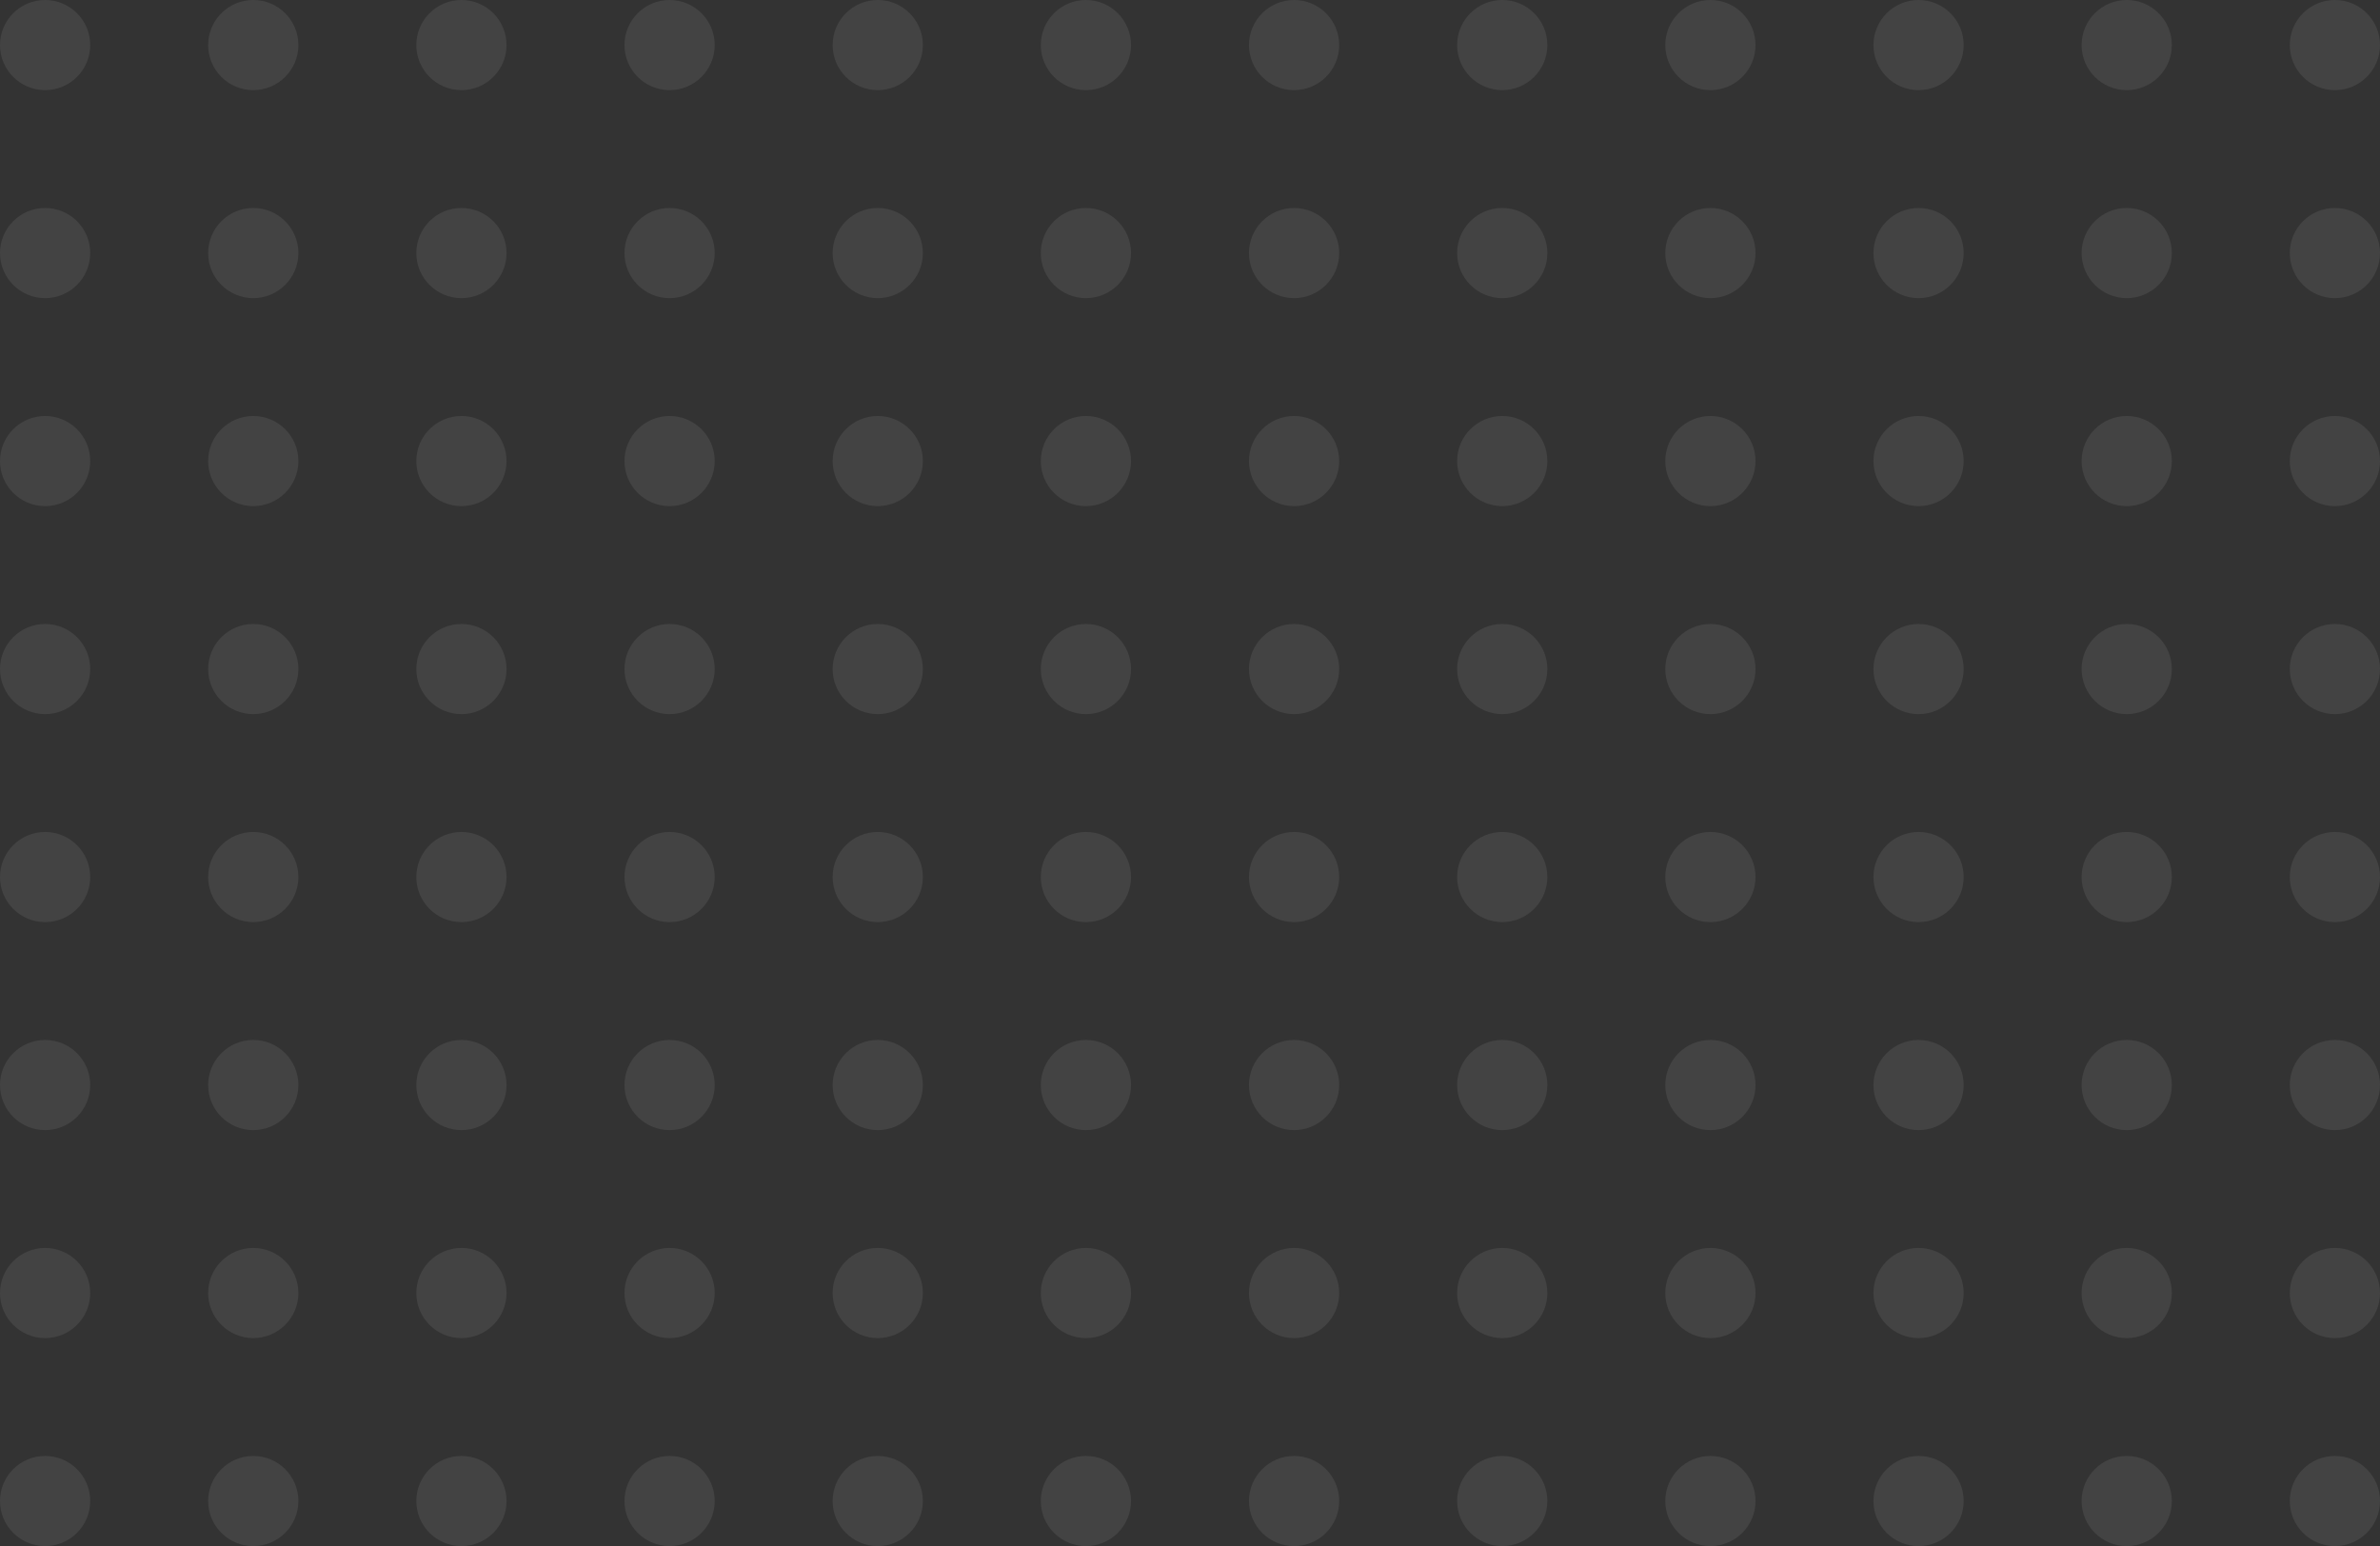 <svg width="274" height="178" viewBox="0 0 274 178" fill="none" xmlns="http://www.w3.org/2000/svg">
<rect x="0" y="0" width="274" height="178" fill="#333333" stroke="none"/>
<path opacity="0.082" fill-rule="evenodd" clip-rule="evenodd" d="M10.385 5.188C10.385 8.054 8.06 10.377 5.192 10.377C2.325 10.377 0 8.054 0 5.188C0 2.323 2.325 0 5.192 0C8.06 0 10.385 2.323 10.385 5.188ZM5.192 34.323C8.06 34.323 10.385 32 10.385 29.134C10.385 26.269 8.06 23.946 5.192 23.946C2.325 23.946 0 26.269 0 29.134C0 32 2.325 34.323 5.192 34.323ZM29.157 34.323C32.025 34.323 34.35 32 34.35 29.134C34.35 26.269 32.025 23.946 29.157 23.946C26.29 23.946 23.965 26.269 23.965 29.134C23.965 32 26.29 34.323 29.157 34.323ZM58.315 29.134C58.315 32 55.99 34.323 53.123 34.323C50.255 34.323 47.93 32 47.93 29.134C47.93 26.269 50.255 23.946 53.123 23.946C55.99 23.946 58.315 26.269 58.315 29.134ZM77.088 34.323C79.955 34.323 82.28 32 82.28 29.134C82.28 26.269 79.955 23.946 77.088 23.946C74.22 23.946 71.895 26.269 71.895 29.134C71.895 32 74.22 34.323 77.088 34.323ZM106.245 29.134C106.245 32 103.92 34.323 101.052 34.323C98.185 34.323 95.86 32 95.86 29.134C95.86 26.269 98.185 23.946 101.052 23.946C103.92 23.946 106.245 26.269 106.245 29.134ZM125.017 34.323C127.885 34.323 130.21 32 130.21 29.134C130.21 26.269 127.885 23.946 125.017 23.946C122.15 23.946 119.825 26.269 119.825 29.134C119.825 32 122.15 34.323 125.017 34.323ZM154.175 29.134C154.175 32 151.85 34.323 148.982 34.323C146.115 34.323 143.79 32 143.79 29.134C143.79 26.269 146.115 23.946 148.982 23.946C151.85 23.946 154.175 26.269 154.175 29.134ZM172.948 34.323C175.815 34.323 178.14 32 178.14 29.134C178.14 26.269 175.815 23.946 172.948 23.946C170.08 23.946 167.755 26.269 167.755 29.134C167.755 32 170.08 34.323 172.948 34.323ZM202.105 29.134C202.105 32 199.78 34.323 196.913 34.323C194.045 34.323 191.72 32 191.72 29.134C191.72 26.269 194.045 23.946 196.913 23.946C199.78 23.946 202.105 26.269 202.105 29.134ZM220.878 34.323C223.745 34.323 226.07 32 226.07 29.134C226.07 26.269 223.745 23.946 220.878 23.946C218.01 23.946 215.685 26.269 215.685 29.134C215.685 32 218.01 34.323 220.878 34.323ZM250.035 29.134C250.035 32 247.71 34.323 244.843 34.323C241.975 34.323 239.65 32 239.65 29.134C239.65 26.269 241.975 23.946 244.843 23.946C247.71 23.946 250.035 26.269 250.035 29.134ZM268.808 34.323C271.675 34.323 274 32 274 29.134C274 26.269 271.675 23.946 268.808 23.946C265.94 23.946 263.615 26.269 263.615 29.134C263.615 32 265.94 34.323 268.808 34.323ZM10.385 53.081C10.385 55.946 8.06 58.269 5.192 58.269C2.325 58.269 0 55.946 0 53.081C0 50.215 2.325 47.892 5.192 47.892C8.06 47.892 10.385 50.215 10.385 53.081ZM34.35 53.081C34.35 55.946 32.025 58.269 29.157 58.269C26.29 58.269 23.965 55.946 23.965 53.081C23.965 50.215 26.29 47.892 29.157 47.892C32.025 47.892 34.35 50.215 34.35 53.081ZM53.123 58.269C55.99 58.269 58.315 55.946 58.315 53.081C58.315 50.215 55.99 47.892 53.123 47.892C50.255 47.892 47.93 50.215 47.93 53.081C47.93 55.946 50.255 58.269 53.123 58.269ZM82.28 53.081C82.28 55.946 79.955 58.269 77.088 58.269C74.22 58.269 71.895 55.946 71.895 53.081C71.895 50.215 74.22 47.892 77.088 47.892C79.955 47.892 82.28 50.215 82.28 53.081ZM101.052 58.269C103.92 58.269 106.245 55.946 106.245 53.081C106.245 50.215 103.92 47.892 101.052 47.892C98.185 47.892 95.86 50.215 95.86 53.081C95.86 55.946 98.185 58.269 101.052 58.269ZM130.21 53.081C130.21 55.946 127.885 58.269 125.017 58.269C122.15 58.269 119.825 55.946 119.825 53.081C119.825 50.215 122.15 47.892 125.017 47.892C127.885 47.892 130.21 50.215 130.21 53.081ZM148.982 58.269C151.85 58.269 154.175 55.946 154.175 53.081C154.175 50.215 151.85 47.892 148.982 47.892C146.115 47.892 143.79 50.215 143.79 53.081C143.79 55.946 146.115 58.269 148.982 58.269ZM178.14 53.081C178.14 55.946 175.815 58.269 172.948 58.269C170.08 58.269 167.755 55.946 167.755 53.081C167.755 50.215 170.08 47.892 172.948 47.892C175.815 47.892 178.14 50.215 178.14 53.081ZM196.913 58.269C199.78 58.269 202.105 55.946 202.105 53.081C202.105 50.215 199.78 47.892 196.913 47.892C194.045 47.892 191.72 50.215 191.72 53.081C191.72 55.946 194.045 58.269 196.913 58.269ZM226.07 53.081C226.07 55.946 223.745 58.269 220.878 58.269C218.01 58.269 215.685 55.946 215.685 53.081C215.685 50.215 218.01 47.892 220.878 47.892C223.745 47.892 226.07 50.215 226.07 53.081ZM244.843 58.269C247.71 58.269 250.035 55.946 250.035 53.081C250.035 50.215 247.71 47.892 244.843 47.892C241.975 47.892 239.65 50.215 239.65 53.081C239.65 55.946 241.975 58.269 244.843 58.269ZM274 53.081C274 55.946 271.675 58.269 268.808 58.269C265.94 58.269 263.615 55.946 263.615 53.081C263.615 50.215 265.94 47.892 268.808 47.892C271.675 47.892 274 50.215 274 53.081ZM34.35 5.188C34.35 8.054 32.025 10.377 29.157 10.377C26.29 10.377 23.965 8.054 23.965 5.188C23.965 2.323 26.29 0 29.157 0C32.025 0 34.35 2.323 34.35 5.188ZM10.385 77.027C10.385 79.892 8.06 82.215 5.192 82.215C2.325 82.215 0 79.892 0 77.027C0 74.162 2.325 71.839 5.192 71.839C8.06 71.839 10.385 74.162 10.385 77.027ZM34.35 77.027C34.35 79.892 32.025 82.215 29.157 82.215C26.29 82.215 23.965 79.892 23.965 77.027C23.965 74.162 26.29 71.839 29.157 71.839C32.025 71.839 34.35 74.162 34.35 77.027ZM53.123 82.215C55.99 82.215 58.315 79.892 58.315 77.027C58.315 74.162 55.99 71.839 53.123 71.839C50.255 71.839 47.93 74.162 47.93 77.027C47.93 79.892 50.255 82.215 53.123 82.215ZM82.28 77.027C82.28 79.892 79.955 82.215 77.088 82.215C74.22 82.215 71.895 79.892 71.895 77.027C71.895 74.162 74.22 71.839 77.088 71.839C79.955 71.839 82.28 74.162 82.28 77.027ZM101.052 82.215C103.92 82.215 106.245 79.892 106.245 77.027C106.245 74.162 103.92 71.839 101.052 71.839C98.185 71.839 95.86 74.162 95.86 77.027C95.86 79.892 98.185 82.215 101.052 82.215ZM130.21 77.027C130.21 79.892 127.885 82.215 125.017 82.215C122.15 82.215 119.825 79.892 119.825 77.027C119.825 74.162 122.15 71.839 125.017 71.839C127.885 71.839 130.21 74.162 130.21 77.027ZM148.982 82.215C151.85 82.215 154.175 79.892 154.175 77.027C154.175 74.162 151.85 71.839 148.982 71.839C146.115 71.839 143.79 74.162 143.79 77.027C143.79 79.892 146.115 82.215 148.982 82.215ZM178.14 77.027C178.14 79.892 175.815 82.215 172.948 82.215C170.08 82.215 167.755 79.892 167.755 77.027C167.755 74.162 170.08 71.839 172.948 71.839C175.815 71.839 178.14 74.162 178.14 77.027ZM196.913 82.215C199.78 82.215 202.105 79.892 202.105 77.027C202.105 74.162 199.78 71.839 196.913 71.839C194.045 71.839 191.72 74.162 191.72 77.027C191.72 79.892 194.045 82.215 196.913 82.215ZM226.07 77.027C226.07 79.892 223.745 82.215 220.878 82.215C218.01 82.215 215.685 79.892 215.685 77.027C215.685 74.162 218.01 71.839 220.878 71.839C223.745 71.839 226.07 74.162 226.07 77.027ZM244.843 82.215C247.71 82.215 250.035 79.892 250.035 77.027C250.035 74.162 247.71 71.839 244.843 71.839C241.975 71.839 239.65 74.162 239.65 77.027C239.65 79.892 241.975 82.215 244.843 82.215ZM274 77.027C274 79.892 271.675 82.215 268.808 82.215C265.94 82.215 263.615 79.892 263.615 77.027C263.615 74.162 265.94 71.839 268.808 71.839C271.675 71.839 274 74.162 274 77.027ZM58.315 5.188C58.315 8.054 55.99 10.377 53.123 10.377C50.255 10.377 47.93 8.054 47.93 5.188C47.93 2.323 50.255 0 53.123 0C55.99 0 58.315 2.323 58.315 5.188ZM10.385 100.973C10.385 103.839 8.06 106.161 5.192 106.161C2.325 106.161 0 103.839 0 100.973C0 98.108 2.325 95.785 5.192 95.785C8.06 95.785 10.385 98.108 10.385 100.973ZM34.35 100.973C34.35 103.839 32.025 106.161 29.157 106.161C26.29 106.161 23.965 103.839 23.965 100.973C23.965 98.108 26.29 95.785 29.157 95.785C32.025 95.785 34.35 98.108 34.35 100.973ZM53.123 106.161C55.99 106.161 58.315 103.839 58.315 100.973C58.315 98.108 55.99 95.785 53.123 95.785C50.255 95.785 47.93 98.108 47.93 100.973C47.93 103.839 50.255 106.161 53.123 106.161ZM82.28 100.973C82.28 103.839 79.955 106.161 77.088 106.161C74.22 106.161 71.895 103.839 71.895 100.973C71.895 98.108 74.22 95.785 77.088 95.785C79.955 95.785 82.28 98.108 82.28 100.973ZM101.052 106.161C103.92 106.161 106.245 103.839 106.245 100.973C106.245 98.108 103.92 95.785 101.052 95.785C98.185 95.785 95.86 98.108 95.86 100.973C95.86 103.839 98.185 106.161 101.052 106.161ZM130.21 100.973C130.21 103.839 127.885 106.161 125.017 106.161C122.15 106.161 119.825 103.839 119.825 100.973C119.825 98.108 122.15 95.785 125.017 95.785C127.885 95.785 130.21 98.108 130.21 100.973ZM148.982 106.161C151.85 106.161 154.175 103.839 154.175 100.973C154.175 98.108 151.85 95.785 148.982 95.785C146.115 95.785 143.79 98.108 143.79 100.973C143.79 103.839 146.115 106.161 148.982 106.161ZM178.14 100.973C178.14 103.839 175.815 106.161 172.948 106.161C170.08 106.161 167.755 103.839 167.755 100.973C167.755 98.108 170.08 95.785 172.948 95.785C175.815 95.785 178.14 98.108 178.14 100.973ZM196.913 106.161C199.78 106.161 202.105 103.839 202.105 100.973C202.105 98.108 199.78 95.785 196.913 95.785C194.045 95.785 191.72 98.108 191.72 100.973C191.72 103.839 194.045 106.161 196.913 106.161ZM226.07 100.973C226.07 103.839 223.745 106.161 220.878 106.161C218.01 106.161 215.685 103.839 215.685 100.973C215.685 98.108 218.01 95.785 220.878 95.785C223.745 95.785 226.07 98.108 226.07 100.973ZM244.843 106.161C247.71 106.161 250.035 103.839 250.035 100.973C250.035 98.108 247.71 95.785 244.843 95.785C241.975 95.785 239.65 98.108 239.65 100.973C239.65 103.839 241.975 106.161 244.843 106.161ZM274 100.973C274 103.839 271.675 106.161 268.808 106.161C265.94 106.161 263.615 103.839 263.615 100.973C263.615 98.108 265.94 95.785 268.808 95.785C271.675 95.785 274 98.108 274 100.973ZM82.28 5.188C82.28 8.054 79.955 10.377 77.088 10.377C74.22 10.377 71.895 8.054 71.895 5.188C71.895 2.323 74.22 0 77.088 0C79.955 0 82.28 2.323 82.28 5.188ZM10.385 124.919C10.385 127.785 8.06 130.108 5.192 130.108C2.325 130.108 0 127.785 0 124.919C0 122.054 2.325 119.731 5.192 119.731C8.06 119.731 10.385 122.054 10.385 124.919ZM34.35 124.919C34.35 127.785 32.025 130.108 29.157 130.108C26.29 130.108 23.965 127.785 23.965 124.919C23.965 122.054 26.29 119.731 29.157 119.731C32.025 119.731 34.35 122.054 34.35 124.919ZM53.123 130.108C55.99 130.108 58.315 127.785 58.315 124.919C58.315 122.054 55.99 119.731 53.123 119.731C50.255 119.731 47.93 122.054 47.93 124.919C47.93 127.785 50.255 130.108 53.123 130.108ZM82.28 124.919C82.28 127.785 79.955 130.108 77.088 130.108C74.22 130.108 71.895 127.785 71.895 124.919C71.895 122.054 74.22 119.731 77.088 119.731C79.955 119.731 82.28 122.054 82.28 124.919ZM101.052 130.108C103.92 130.108 106.245 127.785 106.245 124.919C106.245 122.054 103.92 119.731 101.052 119.731C98.185 119.731 95.86 122.054 95.86 124.919C95.86 127.785 98.185 130.108 101.052 130.108ZM130.21 124.919C130.21 127.785 127.885 130.108 125.017 130.108C122.15 130.108 119.825 127.785 119.825 124.919C119.825 122.054 122.15 119.731 125.017 119.731C127.885 119.731 130.21 122.054 130.21 124.919ZM148.982 130.108C151.85 130.108 154.175 127.785 154.175 124.919C154.175 122.054 151.85 119.731 148.982 119.731C146.115 119.731 143.79 122.054 143.79 124.919C143.79 127.785 146.115 130.108 148.982 130.108ZM178.14 124.919C178.14 127.785 175.815 130.108 172.948 130.108C170.08 130.108 167.755 127.785 167.755 124.919C167.755 122.054 170.08 119.731 172.948 119.731C175.815 119.731 178.14 122.054 178.14 124.919ZM196.913 130.108C199.78 130.108 202.105 127.785 202.105 124.919C202.105 122.054 199.78 119.731 196.913 119.731C194.045 119.731 191.72 122.054 191.72 124.919C191.72 127.785 194.045 130.108 196.913 130.108ZM226.07 124.919C226.07 127.785 223.745 130.108 220.878 130.108C218.01 130.108 215.685 127.785 215.685 124.919C215.685 122.054 218.01 119.731 220.878 119.731C223.745 119.731 226.07 122.054 226.07 124.919ZM244.843 130.108C247.71 130.108 250.035 127.785 250.035 124.919C250.035 122.054 247.71 119.731 244.843 119.731C241.975 119.731 239.65 122.054 239.65 124.919C239.65 127.785 241.975 130.108 244.843 130.108ZM274 124.919C274 127.785 271.675 130.108 268.808 130.108C265.94 130.108 263.615 127.785 263.615 124.919C263.615 122.054 265.94 119.731 268.808 119.731C271.675 119.731 274 122.054 274 124.919ZM106.245 5.188C106.245 8.054 103.92 10.377 101.052 10.377C98.185 10.377 95.86 8.054 95.86 5.188C95.86 2.323 98.185 0 101.052 0C103.92 0 106.245 2.323 106.245 5.188ZM10.385 148.865C10.385 151.731 8.06 154.054 5.192 154.054C2.325 154.054 0 151.731 0 148.865C0 146 2.325 143.677 5.192 143.677C8.06 143.677 10.385 146 10.385 148.865ZM34.35 148.865C34.35 151.731 32.025 154.054 29.157 154.054C26.29 154.054 23.965 151.731 23.965 148.865C23.965 146 26.29 143.677 29.157 143.677C32.025 143.677 34.35 146 34.35 148.865ZM53.123 154.054C55.99 154.054 58.315 151.731 58.315 148.865C58.315 146 55.99 143.677 53.123 143.677C50.255 143.677 47.93 146 47.93 148.865C47.93 151.731 50.255 154.054 53.123 154.054ZM82.28 148.865C82.28 151.731 79.955 154.054 77.088 154.054C74.22 154.054 71.895 151.731 71.895 148.865C71.895 146 74.22 143.677 77.088 143.677C79.955 143.677 82.28 146 82.28 148.865ZM101.052 154.054C103.92 154.054 106.245 151.731 106.245 148.865C106.245 146 103.92 143.677 101.052 143.677C98.185 143.677 95.86 146 95.86 148.865C95.86 151.731 98.185 154.054 101.052 154.054ZM130.21 148.865C130.21 151.731 127.885 154.054 125.017 154.054C122.15 154.054 119.825 151.731 119.825 148.865C119.825 146 122.15 143.677 125.017 143.677C127.885 143.677 130.21 146 130.21 148.865ZM148.982 154.054C151.85 154.054 154.175 151.731 154.175 148.865C154.175 146 151.85 143.677 148.982 143.677C146.115 143.677 143.79 146 143.79 148.865C143.79 151.731 146.115 154.054 148.982 154.054ZM178.14 148.865C178.14 151.731 175.815 154.054 172.948 154.054C170.08 154.054 167.755 151.731 167.755 148.865C167.755 146 170.08 143.677 172.948 143.677C175.815 143.677 178.14 146 178.14 148.865ZM196.913 154.054C199.78 154.054 202.105 151.731 202.105 148.865C202.105 146 199.78 143.677 196.913 143.677C194.045 143.677 191.72 146 191.72 148.865C191.72 151.731 194.045 154.054 196.913 154.054ZM226.07 148.865C226.07 151.731 223.745 154.054 220.878 154.054C218.01 154.054 215.685 151.731 215.685 148.865C215.685 146 218.01 143.677 220.878 143.677C223.745 143.677 226.07 146 226.07 148.865ZM244.843 154.054C247.71 154.054 250.035 151.731 250.035 148.865C250.035 146 247.71 143.677 244.843 143.677C241.975 143.677 239.65 146 239.65 148.865C239.65 151.731 241.975 154.054 244.843 154.054ZM274 148.865C274 151.731 271.675 154.054 268.808 154.054C265.94 154.054 263.615 151.731 263.615 148.865C263.615 146 265.94 143.677 268.808 143.677C271.675 143.677 274 146 274 148.865ZM130.21 5.188C130.21 8.054 127.885 10.377 125.017 10.377C122.15 10.377 119.825 8.054 119.825 5.188C119.825 2.323 122.15 0 125.017 0C127.885 0 130.21 2.323 130.21 5.188ZM10.385 172.812C10.385 175.677 8.06 178 5.192 178C2.325 178 0 175.677 0 172.812C0 169.946 2.325 167.623 5.192 167.623C8.06 167.623 10.385 169.946 10.385 172.812ZM34.35 172.812C34.35 175.677 32.025 178 29.157 178C26.29 178 23.965 175.677 23.965 172.812C23.965 169.946 26.29 167.623 29.157 167.623C32.025 167.623 34.35 169.946 34.35 172.812ZM53.123 178C55.99 178 58.315 175.677 58.315 172.812C58.315 169.946 55.99 167.623 53.123 167.623C50.255 167.623 47.93 169.946 47.93 172.812C47.93 175.677 50.255 178 53.123 178ZM82.28 172.812C82.28 175.677 79.955 178 77.088 178C74.22 178 71.895 175.677 71.895 172.812C71.895 169.946 74.22 167.623 77.088 167.623C79.955 167.623 82.28 169.946 82.28 172.812ZM101.052 178C103.92 178 106.245 175.677 106.245 172.812C106.245 169.946 103.92 167.623 101.052 167.623C98.185 167.623 95.86 169.946 95.86 172.812C95.86 175.677 98.185 178 101.052 178ZM130.21 172.812C130.21 175.677 127.885 178 125.017 178C122.15 178 119.825 175.677 119.825 172.812C119.825 169.946 122.15 167.623 125.017 167.623C127.885 167.623 130.21 169.946 130.21 172.812ZM148.982 178C151.85 178 154.175 175.677 154.175 172.812C154.175 169.946 151.85 167.623 148.982 167.623C146.115 167.623 143.79 169.946 143.79 172.812C143.79 175.677 146.115 178 148.982 178ZM178.14 172.812C178.14 175.677 175.815 178 172.948 178C170.08 178 167.755 175.677 167.755 172.812C167.755 169.946 170.08 167.623 172.948 167.623C175.815 167.623 178.14 169.946 178.14 172.812ZM196.913 178C199.78 178 202.105 175.677 202.105 172.812C202.105 169.946 199.78 167.623 196.913 167.623C194.045 167.623 191.72 169.946 191.72 172.812C191.72 175.677 194.045 178 196.913 178ZM226.07 172.812C226.07 175.677 223.745 178 220.878 178C218.01 178 215.685 175.677 215.685 172.812C215.685 169.946 218.01 167.623 220.878 167.623C223.745 167.623 226.07 169.946 226.07 172.812ZM244.843 178C247.71 178 250.035 175.677 250.035 172.812C250.035 169.946 247.71 167.623 244.843 167.623C241.975 167.623 239.65 169.946 239.65 172.812C239.65 175.677 241.975 178 244.843 178ZM274 172.812C274 175.677 271.675 178 268.808 178C265.94 178 263.615 175.677 263.615 172.812C263.615 169.946 265.94 167.623 268.808 167.623C271.675 167.623 274 169.946 274 172.812ZM154.175 5.188C154.175 8.054 151.85 10.377 148.982 10.377C146.115 10.377 143.79 8.054 143.79 5.188C143.79 2.323 146.115 0 148.982 0C151.85 0 154.175 2.323 154.175 5.188ZM172.948 10.377C175.815 10.377 178.14 8.054 178.14 5.188C178.14 2.323 175.815 0 172.948 0C170.08 0 167.755 2.323 167.755 5.188C167.755 8.054 170.08 10.377 172.948 10.377ZM202.105 5.188C202.105 8.054 199.78 10.377 196.913 10.377C194.045 10.377 191.72 8.054 191.72 5.188C191.72 2.323 194.045 0 196.913 0C199.78 0 202.105 2.323 202.105 5.188ZM220.878 10.377C223.745 10.377 226.07 8.054 226.07 5.188C226.07 2.323 223.745 0 220.878 0C218.01 0 215.685 2.323 215.685 5.188C215.685 8.054 218.01 10.377 220.878 10.377ZM250.035 5.188C250.035 8.054 247.71 10.377 244.843 10.377C241.975 10.377 239.65 8.054 239.65 5.188C239.65 2.323 241.975 0 244.843 0C247.71 0 250.035 2.323 250.035 5.188ZM268.808 10.377C271.675 10.377 274 8.054 274 5.188C274 2.323 271.675 0 268.808 0C265.94 0 263.615 2.323 263.615 5.188C263.615 8.054 265.94 10.377 268.808 10.377Z" fill="white"/>
</svg>
